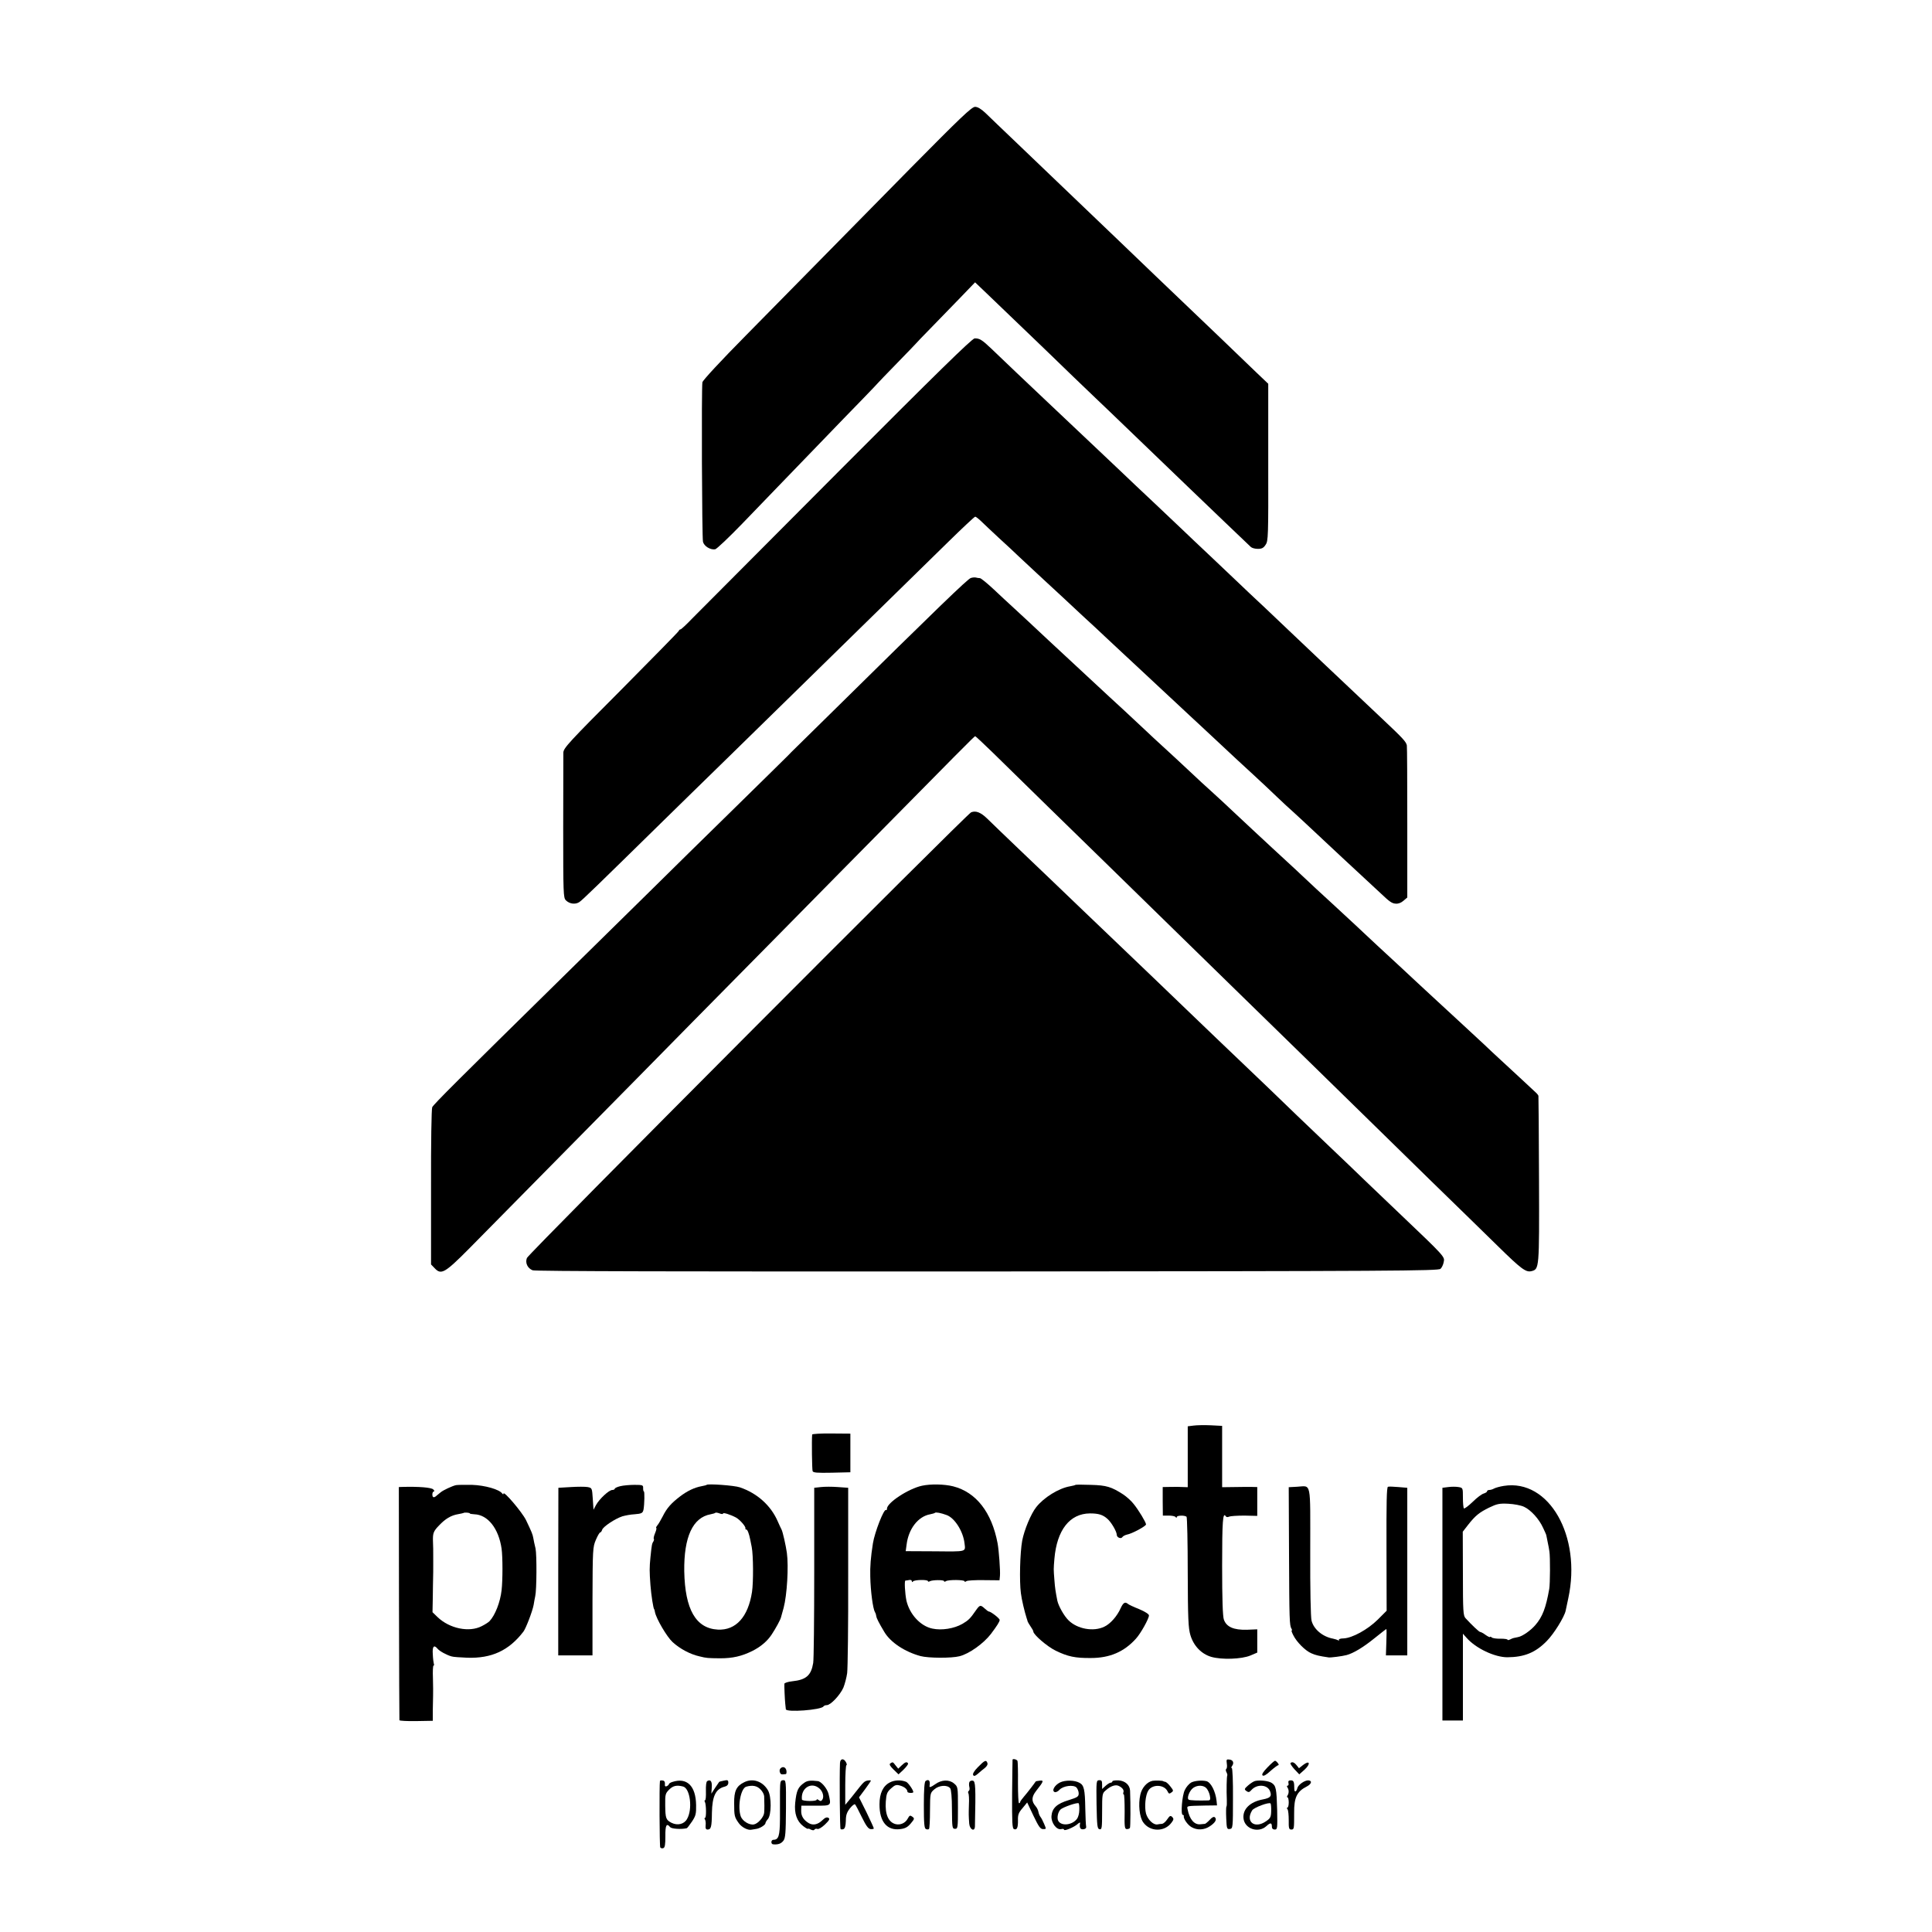 <?xml version="1.0" standalone="no"?>
<!DOCTYPE svg PUBLIC "-//W3C//DTD SVG 20010904//EN"
 "http://www.w3.org/TR/2001/REC-SVG-20010904/DTD/svg10.dtd">
<svg version="1.0" xmlns="http://www.w3.org/2000/svg"
 width="1320pt" height="1320pt" viewBox="0 0 1320 1320"
 preserveAspectRatio="xMidYMid meet">
<g transform="translate(0,1320) scale(0.1,-0.1)"
fill="#000000" stroke="none">
<path d="M6223 12053 c-226 -230 -505 -513 -620 -630 -114 -116 -341 -347
-504 -512 -176 -178 -298 -310 -300 -323 -7 -42 -3 -1062 4 -1090 8 -30 50
-56 83 -51 11 2 94 81 185 175 90 94 200 208 244 253 44 46 170 176 280 290
110 114 246 255 303 313 56 58 102 106 102 107 0 1 59 62 130 135 72 74 130
134 130 135 0 1 44 47 98 102 53 55 144 148 201 207 l103 107 61 -58 c34 -32
112 -107 175 -168 63 -60 140 -135 172 -165 31 -30 149 -143 261 -252 112
-108 227 -217 254 -243 44 -42 330 -317 546 -525 43 -41 151 -145 240 -230 89
-85 168 -161 175 -167 7 -7 28 -13 48 -13 27 0 39 6 53 28 18 26 19 54 18 563
l0 537 -82 78 c-100 97 -315 303 -686 657 -76 73 -187 179 -247 237 -60 58
-175 168 -256 245 -81 77 -175 167 -209 200 -34 33 -140 134 -235 225 -95 91
-193 184 -217 208 -30 28 -53 42 -71 42 -23 0 -99 -73 -439 -417z"/>
<path d="M5717 9966 c-505 -507 -950 -954 -989 -993 -38 -40 -74 -73 -78 -73
-5 0 -10 -4 -12 -10 -1 -5 -180 -187 -395 -404 -356 -357 -393 -397 -394 -428
0 -18 -1 -248 -1 -512 0 -453 1 -479 18 -497 25 -25 64 -30 91 -13 20 12 117
107 588 569 68 66 267 262 445 435 177 173 388 380 470 460 403 395 854 836
1015 994 99 97 183 176 188 176 4 0 20 -12 36 -27 16 -16 71 -67 122 -115 52
-47 117 -108 145 -135 28 -26 100 -93 159 -148 60 -55 125 -116 146 -135 20
-19 81 -75 134 -125 54 -49 117 -108 140 -130 24 -22 91 -85 150 -140 59 -55
125 -116 145 -135 31 -29 126 -118 284 -265 18 -16 88 -82 156 -145 177 -165
178 -167 281 -261 52 -48 126 -117 164 -154 39 -37 87 -82 108 -100 21 -19 97
-89 169 -157 72 -68 148 -139 169 -158 40 -37 227 -211 264 -245 60 -57 75
-67 100 -69 17 -2 37 5 53 19 l27 23 0 508 c0 280 -1 519 -3 531 -5 25 -25 47
-164 178 -330 311 -548 518 -629 595 -31 30 -112 107 -179 170 -68 63 -147
138 -175 165 -29 28 -117 111 -195 185 -79 74 -164 155 -190 180 -26 25 -112
106 -190 180 -79 74 -187 176 -239 226 -53 50 -119 113 -148 140 -47 45 -248
235 -364 344 -96 91 -313 296 -366 348 -64 61 -81 71 -114 70 -18 -1 -261
-239 -942 -922z"/>
<path d="M6633 9251 c-20 -5 -226 -204 -943 -911 -103 -102 -212 -209 -241
-237 -30 -29 -59 -58 -65 -65 -7 -7 -168 -166 -359 -353 -191 -187 -456 -447
-588 -578 -133 -131 -402 -395 -597 -587 -706 -694 -878 -865 -887 -885 -5
-12 -9 -240 -8 -547 l0 -527 25 -26 c44 -47 69 -33 233 132 166 168 503 510
1152 1168 248 252 551 560 675 685 124 125 439 445 700 710 867 879 927 940
933 940 3 0 57 -51 120 -112 63 -62 237 -232 386 -378 150 -146 334 -326 410
-400 76 -74 274 -268 440 -430 166 -162 380 -371 474 -463 95 -93 300 -293
456 -445 156 -152 340 -333 410 -401 69 -67 260 -254 424 -415 165 -160 367
-358 450 -439 160 -157 192 -181 230 -172 54 14 54 13 52 625 -1 311 -3 568
-4 572 0 4 -7 13 -14 20 -13 12 -193 180 -261 242 -17 15 -60 56 -96 90 -64
59 -265 246 -319 295 -25 23 -199 184 -265 246 -18 17 -84 77 -146 135 -62 58
-132 123 -155 145 -23 22 -84 78 -135 125 -51 47 -107 99 -125 115 -47 45
-265 248 -300 279 -52 48 -225 209 -280 261 -29 28 -90 84 -135 125 -46 41
-103 94 -127 117 -40 38 -192 179 -268 248 -16 15 -66 62 -111 104 -44 42
-130 121 -190 176 -59 55 -123 114 -140 130 -18 17 -80 75 -140 130 -59 55
-122 114 -140 130 -57 54 -228 213 -259 241 -16 15 -68 62 -114 106 -46 43
-89 78 -96 78 -8 0 -19 2 -27 4 -7 2 -23 1 -35 -3z"/>
<path d="M6635 7650 c-30 -12 -3024 -3015 -3035 -3045 -13 -33 4 -70 39 -84
18 -7 1022 -9 3107 -8 2773 2 3082 4 3096 18 9 8 19 29 22 47 8 35 8 36 -298
327 -87 83 -197 188 -246 235 -48 47 -154 148 -235 225 -81 77 -182 174 -225
215 -43 41 -131 126 -196 189 -268 256 -482 460 -555 531 -43 41 -146 140
-229 220 -84 80 -187 179 -230 220 -43 41 -156 149 -251 240 -95 91 -193 185
-219 210 -26 25 -125 119 -220 210 -95 91 -191 183 -214 206 -45 44 -79 57
-111 44z"/>
<path d="M8155 3460 l-40 -5 0 -208 0 -208 -30 1 c-16 1 -55 2 -86 1 l-55 -1
0 -97 1 -98 40 0 c22 0 43 -4 47 -10 5 -7 8 -6 8 0 0 12 55 13 67 2 4 -5 8
-176 8 -380 1 -318 4 -380 18 -428 22 -74 75 -129 142 -149 72 -21 208 -16
268 9 l47 20 0 79 0 80 -72 -3 c-89 -2 -138 19 -156 69 -8 22 -12 137 -12 369
0 307 5 370 25 337 4 -6 13 -7 23 -2 9 4 56 7 105 7 l87 -2 0 99 0 98 -42 1
c-24 0 -78 0 -120 -1 l-78 -1 0 210 0 209 -77 4 c-43 2 -96 1 -118 -2z"/>
<path d="M5549 3399 c-4 -38 -1 -239 3 -250 4 -11 30 -13 132 -11 l126 3 0
132 0 132 -130 1 c-71 1 -130 -3 -131 -7z"/>
<path d="M3115 3053 c-26 -6 -86 -34 -103 -48 -7 -5 -19 -16 -27 -22 -20 -19
-31 -16 -31 7 0 11 5 20 10 20 6 0 4 6 -4 14 -14 13 -96 20 -210 17 l-25 -1 1
-792 c1 -436 2 -796 3 -801 0 -4 52 -7 114 -6 l114 2 0 71 c1 39 2 85 2 101 1
17 0 69 -1 118 -2 48 0 87 4 87 4 0 5 6 2 13 -2 7 -6 36 -7 65 -4 54 8 67 33
37 13 -16 62 -43 95 -52 11 -4 59 -7 106 -9 168 -6 286 49 385 178 17 22 62
139 70 183 3 22 9 49 11 60 10 44 11 283 2 325 -6 25 -13 56 -15 70 -5 28 -10
40 -50 124 -27 55 -154 204 -154 181 0 -6 -3 -6 -8 0 -19 29 -119 57 -207 60
-49 1 -99 0 -110 -2z m95 -193 c0 -3 14 -5 31 -6 92 -3 166 -97 186 -235 8
-55 8 -217 0 -284 -9 -81 -44 -171 -83 -212 -7 -7 -30 -22 -52 -33 -86 -45
-220 -17 -302 61 l-35 34 2 100 c0 55 2 114 2 130 1 17 1 68 1 115 0 82 0 103
-2 145 -1 50 4 64 41 102 43 46 83 70 132 78 18 3 34 7 36 8 5 5 43 2 43 -3z"/>
<path d="M4238 3046 c-21 -5 -38 -13 -38 -18 0 -4 -8 -8 -17 -8 -22 0 -88 -61
-111 -103 l-17 -32 -5 75 c-5 73 -5 74 -35 80 -16 3 -68 3 -115 0 l-85 -5 -1
-572 0 -573 117 0 117 0 0 369 c1 357 2 371 23 420 12 28 25 51 30 51 4 0 10
8 13 18 7 22 89 76 138 92 21 6 58 13 83 14 50 4 57 8 62 34 6 34 8 122 2 122
-3 0 -5 10 -5 23 1 20 -3 22 -59 22 -33 0 -77 -4 -97 -9z"/>
<path d="M4828 3055 c-2 -2 -17 -6 -34 -9 -49 -9 -98 -32 -149 -71 -61 -47
-89 -79 -117 -135 -13 -25 -29 -53 -37 -62 -8 -10 -11 -18 -7 -18 3 0 0 -15
-8 -34 -8 -19 -12 -37 -9 -40 3 -2 1 -11 -3 -18 -10 -15 -11 -22 -20 -108 -7
-72 -7 -94 0 -190 5 -66 20 -165 26 -165 1 0 3 -9 5 -20 9 -45 81 -168 120
-204 50 -46 121 -84 185 -98 48 -12 55 -12 140 -13 86 0 147 14 220 50 58 29
103 68 132 112 29 44 60 101 64 118 2 8 10 38 18 65 23 86 35 282 22 376 -7
50 -28 143 -36 158 -5 9 -16 34 -26 56 -47 109 -141 193 -259 233 -37 13 -218
26 -227 17z m112 -196 c0 9 51 -7 90 -28 27 -16 66 -61 63 -73 -2 -5 1 -8 6
-8 8 0 19 -29 27 -70 2 -8 6 -31 10 -50 11 -56 12 -240 2 -306 -26 -171 -110
-264 -233 -258 -151 8 -225 138 -230 399 -3 234 58 367 180 389 15 3 30 7 32
10 3 3 16 1 29 -4 13 -5 24 -6 24 -1z"/>
<path d="M6299 3049 c-92 -20 -239 -116 -239 -157 0 -8 -3 -12 -6 -9 -14 13
-78 -152 -90 -228 -15 -95 -20 -160 -18 -226 2 -102 18 -220 32 -244 4 -5 8
-18 9 -27 2 -15 18 -46 55 -108 42 -71 140 -136 248 -165 53 -14 211 -15 265
-1 66 16 165 87 215 152 42 56 60 84 60 96 0 11 -61 58 -75 58 -3 0 -15 9 -27
20 -29 26 -33 26 -60 -12 -39 -57 -52 -69 -93 -93 -56 -32 -141 -46 -205 -32
-81 17 -155 97 -177 191 -10 49 -15 136 -7 137 5 0 17 2 27 4 9 2 17 -2 17 -8
0 -8 3 -8 8 -2 8 12 102 14 102 2 0 -4 5 -5 12 -1 16 10 98 11 98 1 0 -5 6 -5
13 0 17 11 127 10 127 -1 0 -5 6 -4 13 1 6 5 60 8 119 7 l107 -1 3 31 c3 33
-7 171 -16 221 -40 213 -147 350 -304 390 -60 15 -152 17 -213 4z m168 -200
c56 -20 114 -112 123 -194 7 -59 18 -56 -201 -54 l-201 1 6 44 c13 108 78 193
161 208 15 3 30 7 33 10 5 6 41 -1 79 -15z"/>
<path d="M7348 3055 c-2 -2 -19 -7 -38 -10 -76 -13 -178 -76 -230 -142 -36
-45 -82 -156 -96 -229 -15 -83 -20 -275 -9 -359 5 -43 26 -130 40 -173 3 -7 5
-16 6 -20 1 -4 10 -19 20 -34 10 -14 19 -30 19 -35 0 -21 95 -103 153 -131 82
-40 133 -51 240 -50 129 0 227 42 308 132 33 36 89 137 89 159 0 9 -27 26 -67
43 -38 15 -72 31 -77 36 -19 16 -32 8 -49 -29 -24 -55 -71 -108 -112 -127 -74
-36 -184 -16 -244 43 -31 30 -69 98 -77 135 -12 61 -16 86 -20 141 -6 78 -6
70 0 145 17 197 105 309 243 310 58 0 88 -9 119 -37 26 -22 64 -87 64 -109 0
-19 30 -31 39 -15 4 6 18 13 30 16 35 6 131 58 131 70 -1 15 -50 97 -85 140
-16 21 -48 49 -70 64 -82 53 -115 63 -222 66 -55 2 -103 2 -105 0z"/>
<path d="M10275 3048 c-27 -4 -58 -13 -67 -18 -10 -6 -25 -10 -33 -10 -8 0
-15 -4 -15 -9 0 -5 -10 -11 -22 -15 -13 -3 -47 -28 -76 -57 -29 -28 -56 -48
-60 -45 -4 4 -7 37 -7 74 0 66 0 67 -30 72 -17 3 -48 3 -70 0 l-40 -5 0 -795
0 -795 70 0 70 0 0 297 0 296 25 -28 c63 -72 192 -133 279 -133 116 1 192 32
269 111 48 48 120 164 129 207 1 6 9 44 18 85 92 425 -132 817 -440 768z m138
-143 c47 -22 103 -84 130 -144 12 -25 22 -48 22 -51 1 -3 5 -23 9 -45 5 -22
10 -51 12 -65 6 -38 5 -221 -1 -255 -23 -132 -47 -193 -96 -249 -32 -37 -88
-76 -117 -81 -9 -2 -18 -4 -19 -4 -2 -1 -6 -1 -10 -2 -5 -1 -16 -5 -25 -10
-10 -5 -18 -6 -18 -2 0 4 -21 7 -47 7 -27 -1 -54 3 -60 8 -7 6 -13 7 -13 4 0
-4 -13 2 -29 13 -16 12 -33 21 -38 21 -7 0 -54 44 -100 94 -16 17 -18 47 -18
305 l-1 286 35 45 c50 64 78 87 146 120 52 25 69 29 130 26 40 -2 87 -11 108
-21z"/>
<path d="M5609 3040 l-46 -5 0 -580 c0 -319 -3 -596 -7 -617 -14 -85 -48 -115
-143 -125 -29 -3 -53 -11 -54 -17 -1 -17 3 -108 6 -136 1 -14 3 -31 4 -38 2
-23 242 -5 257 19 3 5 13 9 23 9 26 0 90 68 113 119 10 25 22 70 26 100 4 31
8 328 7 661 l0 605 -70 5 c-38 3 -91 3 -116 0z"/>
<path d="M8860 3042 l-55 -3 2 -452 c2 -456 3 -493 17 -515 4 -7 5 -12 1 -12
-3 0 2 -15 11 -32 23 -47 83 -107 124 -124 30 -13 50 -18 118 -28 13 -2 92 8
122 16 46 12 114 53 187 112 45 36 83 66 85 66 2 0 2 -40 0 -90 l-3 -90 73 0
73 0 0 573 0 572 -60 5 c-33 3 -65 4 -72 2 -9 -3 -11 -110 -10 -425 l1 -422
-61 -61 c-69 -68 -173 -125 -233 -128 -21 0 -35 -5 -32 -10 3 -5 1 -6 -5 -3
-5 3 -20 8 -34 11 -72 13 -133 64 -148 123 -6 22 -10 218 -9 472 0 495 10 448
-92 443z"/>
<path d="M5739 1153 c-4 -107 -1 -445 4 -449 3 -4 12 -4 20 -1 10 4 15 23 16
56 0 40 7 59 28 86 15 19 31 31 35 27 4 -4 25 -43 46 -87 30 -61 45 -81 61
-82 11 -1 21 1 21 5 0 4 -23 54 -50 110 l-51 102 41 55 c22 30 40 56 40 59 0
3 -10 3 -22 1 -23 -5 -28 -10 -83 -80 -16 -21 -39 -49 -50 -62 l-20 -24 0 135
c0 75 4 136 8 136 4 0 3 9 -3 20 -16 30 -40 25 -41 -7z"/>
<path d="M6918 1178 c0 -2 -2 -108 -3 -236 -1 -195 1 -235 13 -239 20 -8 28
10 27 61 -1 36 4 51 31 82 l32 39 43 -91 c36 -75 47 -91 66 -91 22 0 22 0 7
35 -8 19 -19 41 -25 48 -5 6 -12 22 -14 34 -2 13 -11 30 -19 39 -30 34 -29 64
4 106 50 63 54 73 24 69 -14 -1 -27 -4 -28 -6 -9 -14 -59 -79 -80 -103 -14
-16 -26 -33 -26 -37 0 -5 -4 -8 -8 -8 -4 0 -7 62 -7 138 1 75 -1 143 -3 150
-3 10 -29 18 -34 10z"/>
<path d="M8382 1150 c3 -17 1 -33 -4 -36 -4 -3 -4 -13 2 -23 5 -10 7 -20 5
-22 -4 -5 -6 -102 -3 -166 1 -24 0 -45 -3 -47 -2 -2 -3 -38 -1 -80 3 -70 5
-75 25 -72 20 3 21 8 21 209 1 114 -3 207 -8 207 -5 0 -4 6 1 13 16 21 9 42
-16 45 -21 3 -23 1 -19 -28z"/>
<path d="M6682 1127 c-27 -27 -38 -47 -33 -55 6 -9 13 -7 32 9 13 12 35 30 48
40 14 11 21 25 17 34 -8 23 -18 19 -64 -28z"/>
<path d="M8660 1125 c-29 -30 -41 -48 -34 -55 7 -7 25 3 54 30 25 22 49 40 54
40 10 0 -13 30 -23 30 -4 0 -27 -20 -51 -45z"/>
<path d="M6083 1152 c-9 -6 -3 -17 21 -41 l35 -34 35 33 c19 19 33 37 30 42
-8 13 -19 10 -44 -14 l-23 -22 -18 22 c-19 25 -19 25 -36 14z"/>
<path d="M8817 1154 c-3 -4 9 -22 27 -42 l33 -35 37 33 c43 40 34 66 -11 31
l-28 -22 -16 20 c-17 21 -31 26 -42 15z"/>
<path d="M5331 1116 c-5 -6 -6 -18 -2 -26 5 -14 11 -15 40 -11 4 0 6 12 4 24
-5 25 -27 31 -42 13z"/>
<path d="M4509 1032 c-5 -28 -3 -446 2 -454 4 -6 13 -8 21 -5 11 4 14 24 14
81 -1 76 8 93 33 62 10 -11 74 -16 113 -7 3 0 19 21 36 46 26 39 29 53 28 112
-2 132 -63 191 -163 158 -13 -4 -23 -11 -23 -15 0 -4 -7 -10 -15 -14 -10 -4
-14 1 -12 16 1 13 -4 22 -15 23 -10 2 -19 0 -19 -3z m158 -38 c49 -13 66 -156
27 -222 -20 -36 -65 -46 -106 -26 -38 20 -42 30 -43 119 -1 75 1 82 27 108 27
27 52 32 95 21z"/>
<path d="M4832 1031 c-7 -4 -10 -31 -9 -69 1 -34 -1 -62 -6 -62 -4 0 -5 -5 -1
-11 9 -16 11 -109 1 -109 -5 0 -5 -6 0 -12 4 -7 6 -25 4 -40 -2 -20 2 -28 13
-28 24 0 29 17 30 114 2 114 26 164 87 179 16 4 25 13 25 27 0 18 -5 20 -31
14 -16 -3 -30 -7 -31 -8 0 0 -13 -19 -28 -41 l-26 -40 3 42 c3 42 -8 58 -31
44z"/>
<path d="M5084 1023 c-53 -26 -69 -60 -68 -143 0 -87 2 -95 32 -137 20 -28 63
-50 87 -44 5 1 19 3 30 5 24 2 65 27 65 40 0 5 7 17 16 27 25 28 26 154 1 197
-36 62 -104 85 -163 55z m111 -48 c14 -13 25 -34 26 -47 2 -42 2 -93 0 -113
-2 -29 -42 -75 -70 -80 -32 -6 -78 23 -90 55 -23 68 0 193 38 203 42 12 73 6
96 -18z"/>
<path d="M5329 960 c0 -41 0 -126 0 -188 -1 -115 -9 -142 -45 -142 -17 0 -19
-30 -1 -31 32 -3 53 4 69 24 14 18 17 51 18 219 1 192 0 197 -20 195 -18 -1
-20 -8 -21 -77z"/>
<path d="M5497 1021 c-45 -31 -55 -53 -64 -139 -7 -71 11 -125 54 -158 18 -14
33 -22 33 -19 0 3 9 1 19 -5 13 -6 22 -7 26 0 3 5 12 7 20 4 8 -3 30 10 52 31
30 29 34 38 23 45 -10 6 -23 2 -41 -16 -31 -30 -63 -37 -92 -21 -36 21 -54 49
-53 85 l1 35 98 0 c109 0 107 -2 88 80 -9 37 -50 86 -74 88 -49 6 -71 3 -90
-10z m101 -40 c25 -21 34 -60 19 -79 -7 -9 -13 -9 -23 -1 -8 6 -14 8 -14 3 0
-13 -100 -11 -101 1 -9 78 64 124 119 76z"/>
<path d="M6080 1022 c-46 -23 -71 -74 -71 -149 -1 -120 52 -182 142 -170 34 4
51 14 72 39 26 31 26 34 10 46 -15 11 -19 9 -31 -13 -16 -31 -51 -46 -83 -38
-50 13 -73 68 -67 154 4 54 9 66 36 90 27 24 35 27 63 19 30 -9 48 -25 49 -42
0 -9 40 -11 40 -2 0 14 -35 64 -49 70 -35 14 -78 13 -111 -4z"/>
<path d="M6324 1032 c-8 -5 -12 -58 -12 -165 0 -128 3 -160 15 -164 7 -3 17
-3 20 1 4 3 7 60 7 126 1 120 1 120 30 145 32 28 88 32 108 7 7 -8 12 -63 12
-145 1 -125 2 -132 21 -132 19 0 20 7 20 144 0 143 0 143 -27 166 -33 28 -85
26 -128 -5 -30 -21 -41 -25 -39 -12 6 35 -5 49 -27 34z"/>
<path d="M6623 1024 c-3 -8 -3 -23 0 -34 3 -11 1 -23 -4 -26 -5 -3 -6 -10 -3
-16 4 -6 6 -40 4 -77 -2 -69 -2 -74 2 -131 4 -41 38 -58 39 -18 6 272 4 307
-14 312 -10 2 -21 -2 -24 -10z"/>
<path d="M7243 1022 c-37 -18 -60 -57 -37 -66 7 -3 23 4 33 16 26 27 95 36
116 15 8 -9 15 -27 15 -40 0 -22 -8 -27 -68 -46 -81 -24 -114 -55 -118 -109
-3 -46 35 -97 67 -89 11 3 19 1 19 -4 0 -12 69 17 93 39 10 9 18 12 17 7 -7
-32 1 -46 23 -43 14 2 20 9 18 18 -2 8 -5 65 -6 125 -2 129 -9 158 -39 174
-34 19 -97 20 -133 3z m131 -190 c0 -21 -7 -47 -15 -58 -32 -44 -108 -53 -129
-14 -10 19 -2 59 15 76 16 17 119 52 125 43 3 -4 5 -25 4 -47z"/>
<path d="M7492 870 c3 -148 5 -165 21 -168 15 -3 17 8 17 121 0 116 1 125 23
143 35 32 70 44 93 31 25 -13 35 -29 29 -44 -2 -7 -1 -13 3 -13 4 0 6 -53 6
-118 -2 -104 0 -119 15 -119 9 0 18 3 21 8 4 6 5 158 1 255 -2 39 -34 67 -79
70 -23 1 -42 -2 -42 -7 0 -5 -5 -9 -12 -9 -6 0 -22 -10 -35 -22 l-23 -21 0 31
c0 25 -4 30 -20 29 -20 -1 -20 -7 -18 -167z"/>
<path d="M7875 1033 c-38 -7 -74 -48 -84 -95 -15 -66 -6 -153 20 -189 46 -65
145 -67 193 -2 16 21 16 27 5 39 -12 11 -17 9 -34 -16 -11 -17 -27 -30 -35
-31 -8 0 -23 -2 -32 -4 -27 -5 -66 32 -78 74 -12 46 -4 128 16 158 28 44 107
41 130 -4 9 -19 13 -21 27 -10 16 11 15 14 -7 42 -13 17 -29 31 -35 31 -6 1
-12 3 -13 4 -5 5 -53 6 -73 3z"/>
<path d="M8138 1021 c-14 -8 -34 -31 -43 -51 -19 -37 -29 -170 -14 -170 5 0 8
-3 7 -7 -4 -18 26 -61 52 -76 39 -23 88 -21 127 6 37 25 48 46 34 60 -7 7 -19
2 -35 -16 -14 -15 -29 -27 -33 -28 -4 0 -18 -2 -31 -3 -42 -5 -75 34 -88 102
-5 25 -12 23 121 26 l80 1 -3 30 c-7 67 -40 130 -71 136 -33 7 -81 2 -103 -10z
m105 -39 c9 -10 20 -33 23 -50 5 -25 3 -32 -10 -33 -70 -2 -126 0 -134 5 -16
9 5 63 31 81 29 20 70 19 90 -3z"/>
<path d="M8576 1032 c-10 -2 -32 -16 -48 -30 -27 -24 -28 -27 -12 -39 14 -10
20 -9 34 7 38 43 112 38 128 -10 12 -33 1 -44 -49 -54 -88 -16 -140 -67 -133
-130 8 -72 102 -103 157 -52 27 25 37 24 37 -6 0 -11 7 -18 19 -18 19 0 19 7
17 133 -4 147 -8 167 -38 186 -22 14 -80 20 -112 13z m109 -208 c-1 -39 -6
-48 -36 -68 -77 -53 -142 -2 -94 75 12 20 118 59 126 47 3 -5 5 -29 4 -54z"/>
<path d="M8803 1018 c3 -10 0 -18 -5 -18 -6 0 -7 -5 -2 -12 11 -16 11 -39 1
-55 -5 -7 -5 -13 0 -13 4 0 8 -16 8 -35 0 -19 -4 -35 -9 -35 -5 0 -4 -6 1 -12
5 -7 8 -41 8 -75 -1 -54 2 -63 17 -63 20 0 20 3 20 115 -1 104 19 145 86 179
33 17 39 40 11 42 -25 1 -70 -30 -75 -53 -7 -27 -21 -31 -21 -5 0 49 -4 58
-24 58 -14 0 -19 -5 -16 -18z"/>
</g>
</svg>
